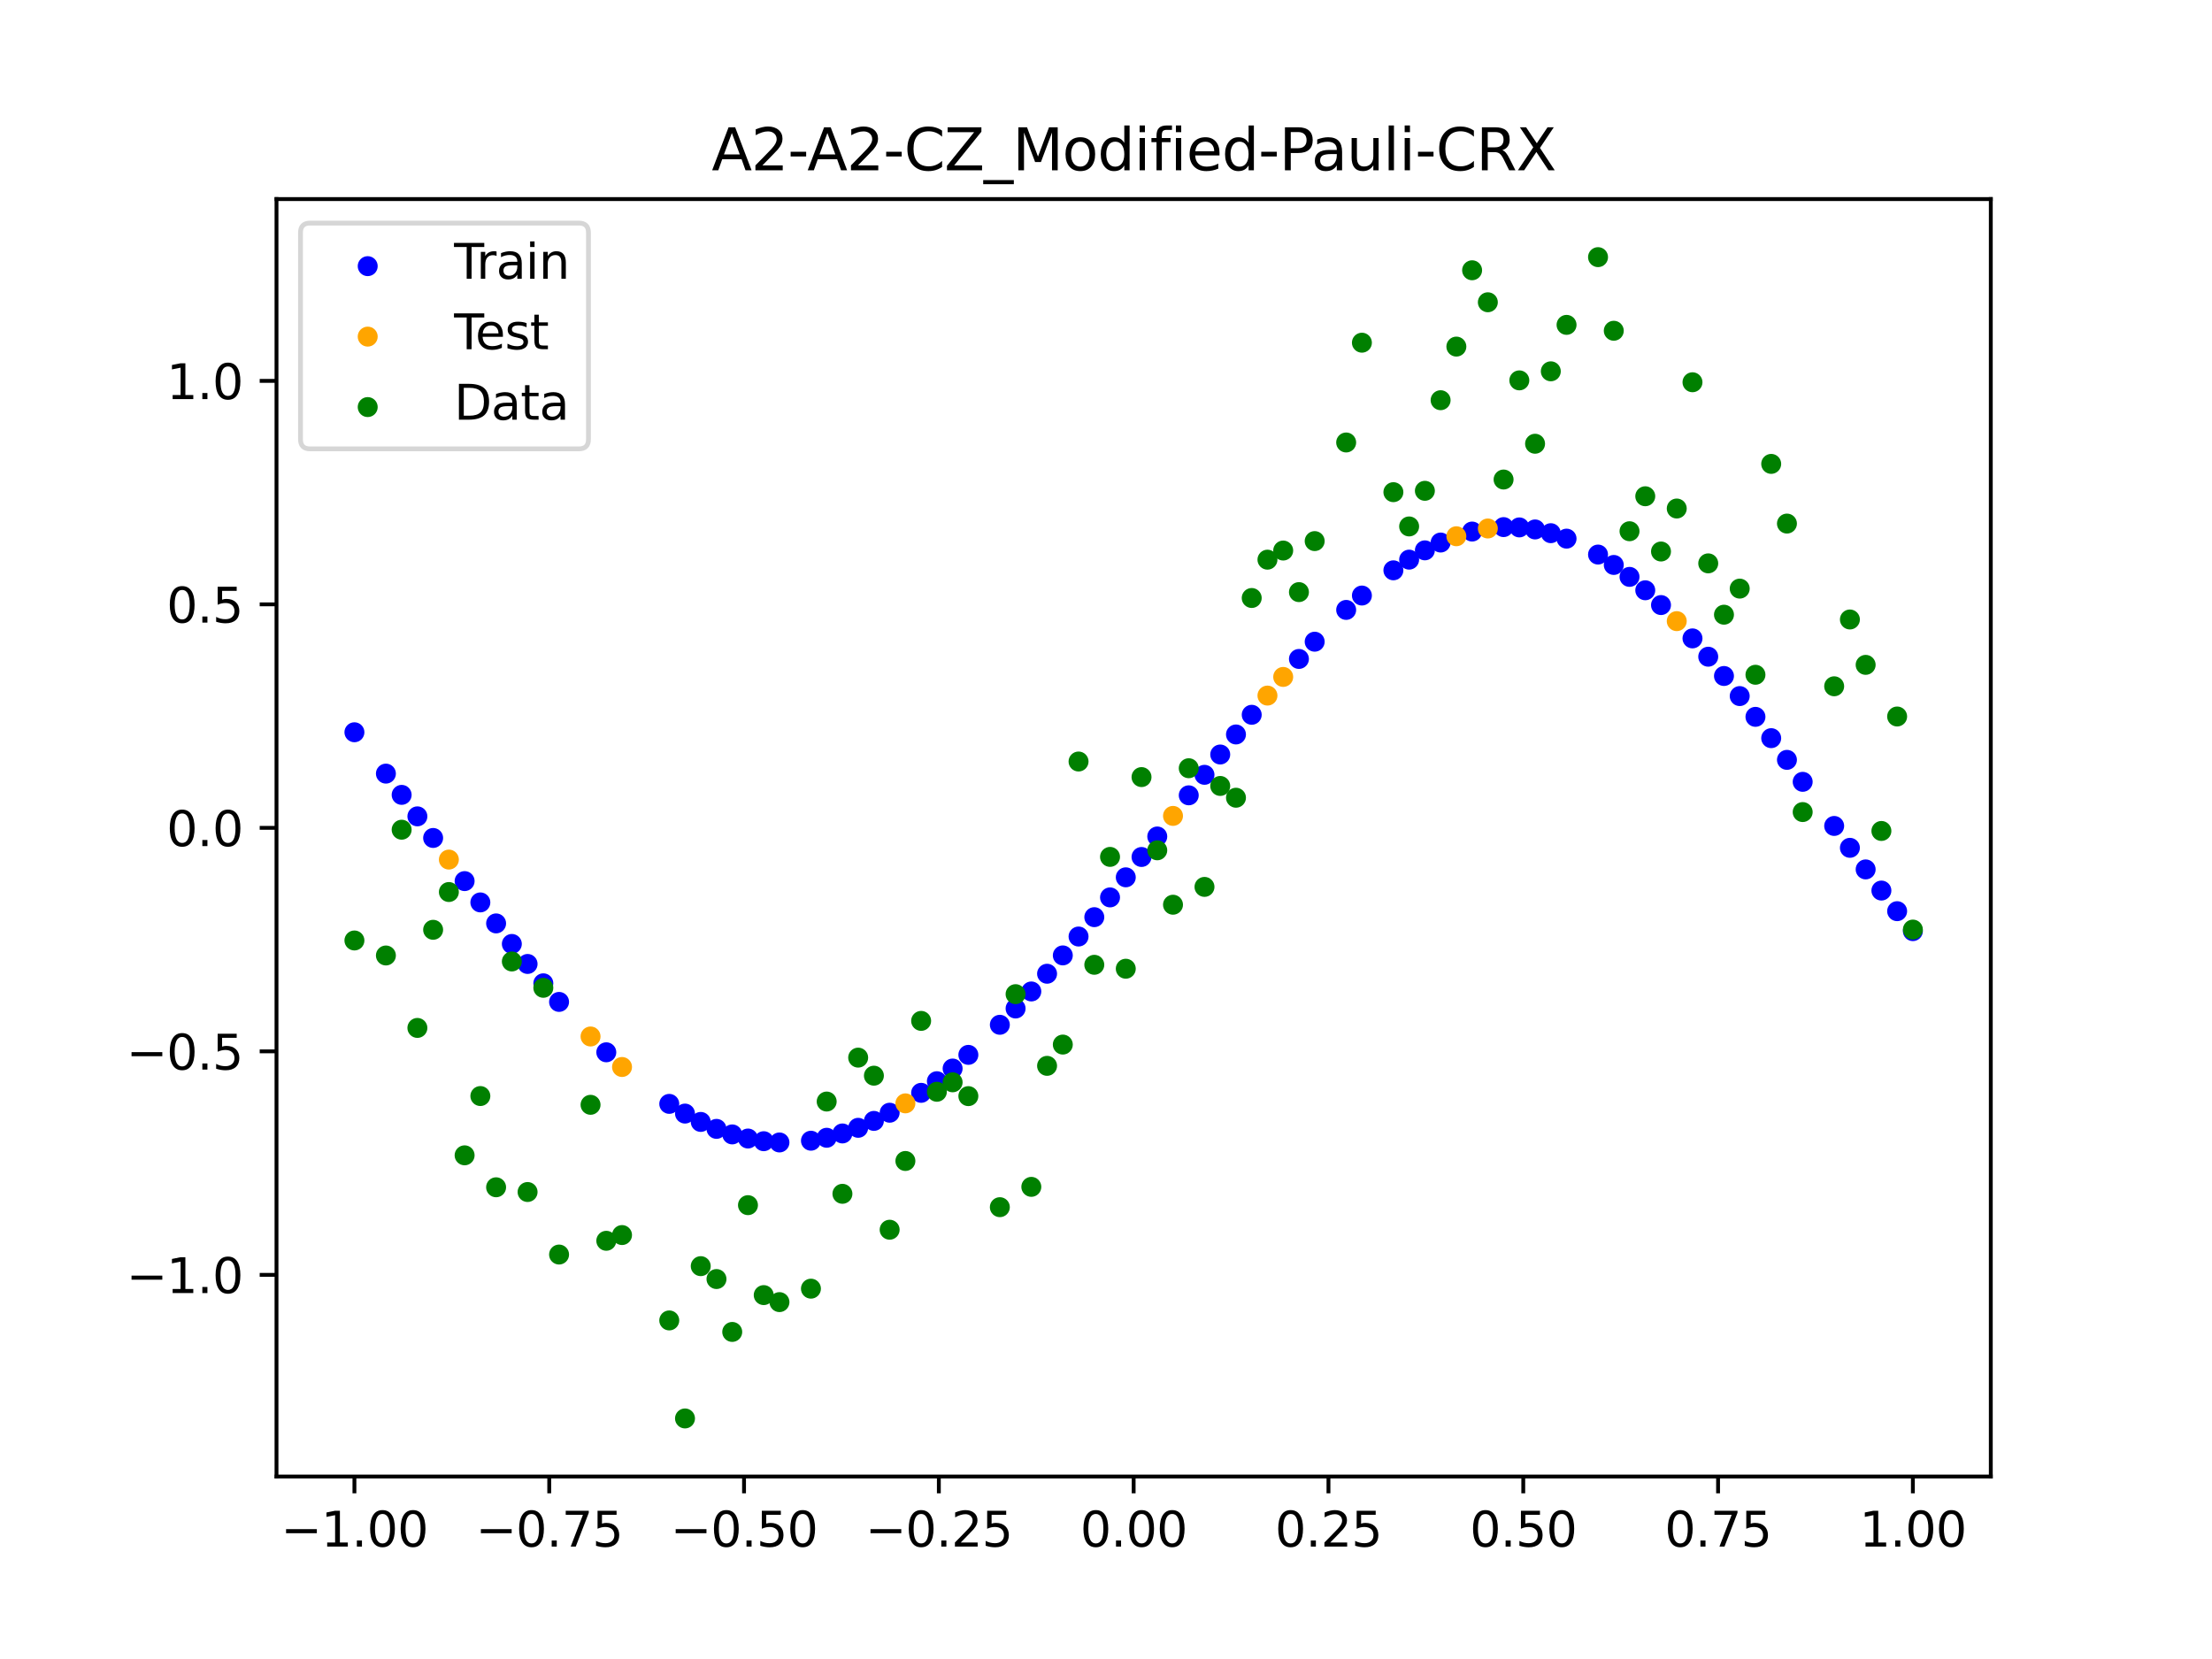 <?xml version="1.0" encoding="utf-8" standalone="no"?>
<!DOCTYPE svg PUBLIC "-//W3C//DTD SVG 1.1//EN"
  "http://www.w3.org/Graphics/SVG/1.1/DTD/svg11.dtd">
<svg xmlns:xlink="http://www.w3.org/1999/xlink" width="460.8pt" height="345.6pt" viewBox="0 0 460.8 345.6" xmlns="http://www.w3.org/2000/svg" version="1.1">
 <defs>
  <style type="text/css">*{stroke-linejoin: round; stroke-linecap: butt}</style>
 </defs>
 <g id="figure_1">
  <g id="patch_1">
   <path d="M 0 345.6 
L 460.8 345.6 
L 460.8 0 
L 0 0 
z
" style="fill: #ffffff"/>
  </g>
  <g id="axes_1">
   <g id="patch_2">
    <path d="M 57.6 307.584 
L 414.72 307.584 
L 414.72 41.472 
L 57.6 41.472 
z
" style="fill: #ffffff"/>
   </g>
   <g id="PathCollection_1">
    <defs>
     <path id="mbeb7a6b290" d="M 0 1.581 
C 0.419 1.581 0.822 1.415 1.118 1.118 
C 1.415 0.822 1.581 0.419 1.581 0 
C 1.581 -0.419 1.415 -0.822 1.118 -1.118 
C 0.822 -1.415 0.419 -1.581 0 -1.581 
C -0.419 -1.581 -0.822 -1.415 -1.118 -1.118 
C -1.415 -0.822 -1.581 -0.419 -1.581 0 
C -1.581 0.419 -1.415 0.822 -1.118 1.118 
C -0.822 1.415 -0.419 1.581 0 1.581 
z
" style="stroke: #0000ff"/>
    </defs>
    <g clip-path="url(#p465d0ef79e)">
     <use xlink:href="#mbeb7a6b290" x="178.772" y="234.945" style="fill: #0000ff; stroke: #0000ff"/>
     <use xlink:href="#mbeb7a6b290" x="234.52" y="182.761" style="fill: #0000ff; stroke: #0000ff"/>
     <use xlink:href="#mbeb7a6b290" x="142.699" y="231.979" style="fill: #0000ff; stroke: #0000ff"/>
     <use xlink:href="#mbeb7a6b290" x="336.18" y="117.689" style="fill: #0000ff; stroke: #0000ff"/>
     <use xlink:href="#mbeb7a6b290" x="198.448" y="222.595" style="fill: #0000ff; stroke: #0000ff"/>
     <use xlink:href="#mbeb7a6b290" x="80.391" y="161.16" style="fill: #0000ff; stroke: #0000ff"/>
     <use xlink:href="#mbeb7a6b290" x="382.091" y="172.06" style="fill: #0000ff; stroke: #0000ff"/>
     <use xlink:href="#mbeb7a6b290" x="391.929" y="185.521" style="fill: #0000ff; stroke: #0000ff"/>
     <use xlink:href="#mbeb7a6b290" x="106.626" y="196.642" style="fill: #0000ff; stroke: #0000ff"/>
     <use xlink:href="#mbeb7a6b290" x="300.107" y="113.02" style="fill: #0000ff; stroke: #0000ff"/>
     <use xlink:href="#mbeb7a6b290" x="159.096" y="237.734" style="fill: #0000ff; stroke: #0000ff"/>
     <use xlink:href="#mbeb7a6b290" x="368.973" y="153.771" style="fill: #0000ff; stroke: #0000ff"/>
     <use xlink:href="#mbeb7a6b290" x="319.783" y="110.292" style="fill: #0000ff; stroke: #0000ff"/>
     <use xlink:href="#mbeb7a6b290" x="113.185" y="204.841" style="fill: #0000ff; stroke: #0000ff"/>
     <use xlink:href="#mbeb7a6b290" x="398.487" y="193.972" style="fill: #0000ff; stroke: #0000ff"/>
     <use xlink:href="#mbeb7a6b290" x="155.816" y="237.175" style="fill: #0000ff; stroke: #0000ff"/>
     <use xlink:href="#mbeb7a6b290" x="355.856" y="136.806" style="fill: #0000ff; stroke: #0000ff"/>
     <use xlink:href="#mbeb7a6b290" x="211.565" y="210.089" style="fill: #0000ff; stroke: #0000ff"/>
     <use xlink:href="#mbeb7a6b290" x="126.302" y="219.211" style="fill: #0000ff; stroke: #0000ff"/>
     <use xlink:href="#mbeb7a6b290" x="254.196" y="157.177" style="fill: #0000ff; stroke: #0000ff"/>
     <use xlink:href="#mbeb7a6b290" x="270.593" y="137.269" style="fill: #0000ff; stroke: #0000ff"/>
     <use xlink:href="#mbeb7a6b290" x="346.018" y="126.045" style="fill: #0000ff; stroke: #0000ff"/>
     <use xlink:href="#mbeb7a6b290" x="290.269" y="118.808" style="fill: #0000ff; stroke: #0000ff"/>
     <use xlink:href="#mbeb7a6b290" x="339.459" y="120.174" style="fill: #0000ff; stroke: #0000ff"/>
     <use xlink:href="#mbeb7a6b290" x="241.079" y="174.255" style="fill: #0000ff; stroke: #0000ff"/>
     <use xlink:href="#mbeb7a6b290" x="208.286" y="213.483" style="fill: #0000ff; stroke: #0000ff"/>
     <use xlink:href="#mbeb7a6b290" x="195.168" y="225.236" style="fill: #0000ff; stroke: #0000ff"/>
     <use xlink:href="#mbeb7a6b290" x="273.872" y="133.679" style="fill: #0000ff; stroke: #0000ff"/>
     <use xlink:href="#mbeb7a6b290" x="306.666" y="110.732" style="fill: #0000ff; stroke: #0000ff"/>
     <use xlink:href="#mbeb7a6b290" x="362.415" y="145.006" style="fill: #0000ff; stroke: #0000ff"/>
     <use xlink:href="#mbeb7a6b290" x="172.213" y="237.017" style="fill: #0000ff; stroke: #0000ff"/>
     <use xlink:href="#mbeb7a6b290" x="109.905" y="200.81" style="fill: #0000ff; stroke: #0000ff"/>
     <use xlink:href="#mbeb7a6b290" x="326.342" y="112.208" style="fill: #0000ff; stroke: #0000ff"/>
     <use xlink:href="#mbeb7a6b290" x="185.33" y="231.801" style="fill: #0000ff; stroke: #0000ff"/>
     <use xlink:href="#mbeb7a6b290" x="86.95" y="170.061" style="fill: #0000ff; stroke: #0000ff"/>
     <use xlink:href="#mbeb7a6b290" x="182.051" y="233.503" style="fill: #0000ff; stroke: #0000ff"/>
     <use xlink:href="#mbeb7a6b290" x="214.844" y="206.54" style="fill: #0000ff; stroke: #0000ff"/>
     <use xlink:href="#mbeb7a6b290" x="385.37" y="176.618" style="fill: #0000ff; stroke: #0000ff"/>
     <use xlink:href="#mbeb7a6b290" x="280.431" y="127.056" style="fill: #0000ff; stroke: #0000ff"/>
     <use xlink:href="#mbeb7a6b290" x="73.833" y="152.544" style="fill: #0000ff; stroke: #0000ff"/>
     <use xlink:href="#mbeb7a6b290" x="90.229" y="174.563" style="fill: #0000ff; stroke: #0000ff"/>
     <use xlink:href="#mbeb7a6b290" x="316.504" y="109.87" style="fill: #0000ff; stroke: #0000ff"/>
     <use xlink:href="#mbeb7a6b290" x="83.671" y="165.586" style="fill: #0000ff; stroke: #0000ff"/>
     <use xlink:href="#mbeb7a6b290" x="227.962" y="191.062" style="fill: #0000ff; stroke: #0000ff"/>
     <use xlink:href="#mbeb7a6b290" x="342.739" y="122.965" style="fill: #0000ff; stroke: #0000ff"/>
     <use xlink:href="#mbeb7a6b290" x="313.224" y="109.805" style="fill: #0000ff; stroke: #0000ff"/>
     <use xlink:href="#mbeb7a6b290" x="221.403" y="199.028" style="fill: #0000ff; stroke: #0000ff"/>
     <use xlink:href="#mbeb7a6b290" x="293.548" y="116.583" style="fill: #0000ff; stroke: #0000ff"/>
     <use xlink:href="#mbeb7a6b290" x="247.638" y="165.679" style="fill: #0000ff; stroke: #0000ff"/>
     <use xlink:href="#mbeb7a6b290" x="139.42" y="229.957" style="fill: #0000ff; stroke: #0000ff"/>
     <use xlink:href="#mbeb7a6b290" x="96.788" y="183.551" style="fill: #0000ff; stroke: #0000ff"/>
     <use xlink:href="#mbeb7a6b290" x="201.727" y="219.748" style="fill: #0000ff; stroke: #0000ff"/>
     <use xlink:href="#mbeb7a6b290" x="152.537" y="236.318" style="fill: #0000ff; stroke: #0000ff"/>
     <use xlink:href="#mbeb7a6b290" x="323.062" y="111.072" style="fill: #0000ff; stroke: #0000ff"/>
     <use xlink:href="#mbeb7a6b290" x="168.934" y="237.632" style="fill: #0000ff; stroke: #0000ff"/>
     <use xlink:href="#mbeb7a6b290" x="231.241" y="186.946" style="fill: #0000ff; stroke: #0000ff"/>
     <use xlink:href="#mbeb7a6b290" x="257.476" y="153.002" style="fill: #0000ff; stroke: #0000ff"/>
     <use xlink:href="#mbeb7a6b290" x="296.828" y="114.648" style="fill: #0000ff; stroke: #0000ff"/>
     <use xlink:href="#mbeb7a6b290" x="250.917" y="161.409" style="fill: #0000ff; stroke: #0000ff"/>
     <use xlink:href="#mbeb7a6b290" x="100.067" y="187.99" style="fill: #0000ff; stroke: #0000ff"/>
     <use xlink:href="#mbeb7a6b290" x="283.71" y="124.062" style="fill: #0000ff; stroke: #0000ff"/>
     <use xlink:href="#mbeb7a6b290" x="103.347" y="192.362" style="fill: #0000ff; stroke: #0000ff"/>
     <use xlink:href="#mbeb7a6b290" x="224.682" y="195.095" style="fill: #0000ff; stroke: #0000ff"/>
     <use xlink:href="#mbeb7a6b290" x="116.464" y="208.716" style="fill: #0000ff; stroke: #0000ff"/>
     <use xlink:href="#mbeb7a6b290" x="365.694" y="149.332" style="fill: #0000ff; stroke: #0000ff"/>
     <use xlink:href="#mbeb7a6b290" x="191.889" y="227.657" style="fill: #0000ff; stroke: #0000ff"/>
     <use xlink:href="#mbeb7a6b290" x="332.9" y="115.525" style="fill: #0000ff; stroke: #0000ff"/>
     <use xlink:href="#mbeb7a6b290" x="352.577" y="132.989" style="fill: #0000ff; stroke: #0000ff"/>
     <use xlink:href="#mbeb7a6b290" x="237.8" y="178.525" style="fill: #0000ff; stroke: #0000ff"/>
     <use xlink:href="#mbeb7a6b290" x="218.124" y="202.848" style="fill: #0000ff; stroke: #0000ff"/>
     <use xlink:href="#mbeb7a6b290" x="175.492" y="236.119" style="fill: #0000ff; stroke: #0000ff"/>
     <use xlink:href="#mbeb7a6b290" x="375.532" y="162.869" style="fill: #0000ff; stroke: #0000ff"/>
     <use xlink:href="#mbeb7a6b290" x="388.649" y="181.114" style="fill: #0000ff; stroke: #0000ff"/>
     <use xlink:href="#mbeb7a6b290" x="372.253" y="158.293" style="fill: #0000ff; stroke: #0000ff"/>
     <use xlink:href="#mbeb7a6b290" x="395.208" y="189.815" style="fill: #0000ff; stroke: #0000ff"/>
     <use xlink:href="#mbeb7a6b290" x="359.135" y="140.821" style="fill: #0000ff; stroke: #0000ff"/>
     <use xlink:href="#mbeb7a6b290" x="149.258" y="235.165" style="fill: #0000ff; stroke: #0000ff"/>
     <use xlink:href="#mbeb7a6b290" x="162.375" y="237.995" style="fill: #0000ff; stroke: #0000ff"/>
     <use xlink:href="#mbeb7a6b290" x="145.978" y="233.717" style="fill: #0000ff; stroke: #0000ff"/>
     <use xlink:href="#mbeb7a6b290" x="260.755" y="148.904" style="fill: #0000ff; stroke: #0000ff"/>
    </g>
   </g>
   <g id="PathCollection_2">
    <defs>
     <path id="mc533cef9df" d="M 0 1.581 
C 0.419 1.581 0.822 1.415 1.118 1.118 
C 1.415 0.822 1.581 0.419 1.581 0 
C 1.581 -0.419 1.415 -0.822 1.118 -1.118 
C 0.822 -1.415 0.419 -1.581 0 -1.581 
C -0.419 -1.581 -0.822 -1.415 -1.118 -1.118 
C -1.415 -0.822 -1.581 -0.419 -1.581 0 
C -1.581 0.419 -1.415 0.822 -1.118 1.118 
C -0.822 1.415 -0.419 1.581 0 1.581 
z
" style="stroke: #ffa500"/>
    </defs>
    <g clip-path="url(#p465d0ef79e)">
     <use xlink:href="#mc533cef9df" x="303.386" y="111.71" style="fill: #ffa500; stroke: #ffa500"/>
     <use xlink:href="#mc533cef9df" x="309.945" y="110.094" style="fill: #ffa500; stroke: #ffa500"/>
     <use xlink:href="#mc533cef9df" x="349.297" y="129.394" style="fill: #ffa500; stroke: #ffa500"/>
     <use xlink:href="#mc533cef9df" x="129.581" y="222.274" style="fill: #ffa500; stroke: #ffa500"/>
     <use xlink:href="#mc533cef9df" x="264.034" y="144.902" style="fill: #ffa500; stroke: #ffa500"/>
     <use xlink:href="#mc533cef9df" x="267.314" y="141.016" style="fill: #ffa500; stroke: #ffa500"/>
     <use xlink:href="#mc533cef9df" x="123.023" y="215.919" style="fill: #ffa500; stroke: #ffa500"/>
     <use xlink:href="#mc533cef9df" x="244.358" y="169.967" style="fill: #ffa500; stroke: #ffa500"/>
     <use xlink:href="#mc533cef9df" x="188.61" y="229.849" style="fill: #ffa500; stroke: #ffa500"/>
     <use xlink:href="#mc533cef9df" x="93.509" y="179.067" style="fill: #ffa500; stroke: #ffa500"/>
    </g>
   </g>
   <g id="PathCollection_3">
    <defs>
     <path id="mbd5a939ef1" d="M 0 1.581 
C 0.419 1.581 0.822 1.415 1.118 1.118 
C 1.415 0.822 1.581 0.419 1.581 0 
C 1.581 -0.419 1.415 -0.822 1.118 -1.118 
C 0.822 -1.415 0.419 -1.581 0 -1.581 
C -0.419 -1.581 -0.822 -1.415 -1.118 -1.118 
C -1.415 -0.822 -1.581 -0.419 -1.581 0 
C -1.581 0.419 -1.415 0.822 -1.118 1.118 
C -0.822 1.415 -0.419 1.581 0 1.581 
z
" style="stroke: #008000"/>
    </defs>
    <g clip-path="url(#p465d0ef79e)">
     <use xlink:href="#mbd5a939ef1" x="178.772" y="220.323" style="fill: #008000; stroke: #008000"/>
     <use xlink:href="#mbd5a939ef1" x="234.52" y="201.804" style="fill: #008000; stroke: #008000"/>
     <use xlink:href="#mbd5a939ef1" x="142.699" y="295.488" style="fill: #008000; stroke: #008000"/>
     <use xlink:href="#mbd5a939ef1" x="336.18" y="68.903" style="fill: #008000; stroke: #008000"/>
     <use xlink:href="#mbd5a939ef1" x="198.448" y="225.464" style="fill: #008000; stroke: #008000"/>
     <use xlink:href="#mbd5a939ef1" x="80.391" y="199.045" style="fill: #008000; stroke: #008000"/>
     <use xlink:href="#mbd5a939ef1" x="382.091" y="142.966" style="fill: #008000; stroke: #008000"/>
     <use xlink:href="#mbd5a939ef1" x="391.929" y="173.105" style="fill: #008000; stroke: #008000"/>
     <use xlink:href="#mbd5a939ef1" x="106.626" y="200.292" style="fill: #008000; stroke: #008000"/>
     <use xlink:href="#mbd5a939ef1" x="300.107" y="83.37" style="fill: #008000; stroke: #008000"/>
     <use xlink:href="#mbd5a939ef1" x="159.096" y="269.794" style="fill: #008000; stroke: #008000"/>
     <use xlink:href="#mbd5a939ef1" x="368.973" y="96.637" style="fill: #008000; stroke: #008000"/>
     <use xlink:href="#mbd5a939ef1" x="319.783" y="92.44" style="fill: #008000; stroke: #008000"/>
     <use xlink:href="#mbd5a939ef1" x="113.185" y="205.778" style="fill: #008000; stroke: #008000"/>
     <use xlink:href="#mbd5a939ef1" x="398.487" y="193.648" style="fill: #008000; stroke: #008000"/>
     <use xlink:href="#mbd5a939ef1" x="155.816" y="251.055" style="fill: #008000; stroke: #008000"/>
     <use xlink:href="#mbd5a939ef1" x="355.856" y="117.359" style="fill: #008000; stroke: #008000"/>
     <use xlink:href="#mbd5a939ef1" x="211.565" y="207.101" style="fill: #008000; stroke: #008000"/>
     <use xlink:href="#mbd5a939ef1" x="126.302" y="258.48" style="fill: #008000; stroke: #008000"/>
     <use xlink:href="#mbd5a939ef1" x="254.196" y="163.728" style="fill: #008000; stroke: #008000"/>
     <use xlink:href="#mbd5a939ef1" x="270.593" y="123.348" style="fill: #008000; stroke: #008000"/>
     <use xlink:href="#mbd5a939ef1" x="346.018" y="114.889" style="fill: #008000; stroke: #008000"/>
     <use xlink:href="#mbd5a939ef1" x="290.269" y="102.528" style="fill: #008000; stroke: #008000"/>
     <use xlink:href="#mbd5a939ef1" x="339.459" y="110.666" style="fill: #008000; stroke: #008000"/>
     <use xlink:href="#mbd5a939ef1" x="241.079" y="177.133" style="fill: #008000; stroke: #008000"/>
     <use xlink:href="#mbd5a939ef1" x="208.286" y="251.477" style="fill: #008000; stroke: #008000"/>
     <use xlink:href="#mbd5a939ef1" x="195.168" y="227.437" style="fill: #008000; stroke: #008000"/>
     <use xlink:href="#mbd5a939ef1" x="273.872" y="112.721" style="fill: #008000; stroke: #008000"/>
     <use xlink:href="#mbd5a939ef1" x="306.666" y="56.303" style="fill: #008000; stroke: #008000"/>
     <use xlink:href="#mbd5a939ef1" x="362.415" y="122.619" style="fill: #008000; stroke: #008000"/>
     <use xlink:href="#mbd5a939ef1" x="172.213" y="229.472" style="fill: #008000; stroke: #008000"/>
     <use xlink:href="#mbd5a939ef1" x="109.905" y="248.318" style="fill: #008000; stroke: #008000"/>
     <use xlink:href="#mbd5a939ef1" x="326.342" y="67.676" style="fill: #008000; stroke: #008000"/>
     <use xlink:href="#mbd5a939ef1" x="185.33" y="256.174" style="fill: #008000; stroke: #008000"/>
     <use xlink:href="#mbd5a939ef1" x="86.95" y="214.136" style="fill: #008000; stroke: #008000"/>
     <use xlink:href="#mbd5a939ef1" x="182.051" y="224.084" style="fill: #008000; stroke: #008000"/>
     <use xlink:href="#mbd5a939ef1" x="214.844" y="247.244" style="fill: #008000; stroke: #008000"/>
     <use xlink:href="#mbd5a939ef1" x="385.37" y="129.05" style="fill: #008000; stroke: #008000"/>
     <use xlink:href="#mbd5a939ef1" x="280.431" y="92.177" style="fill: #008000; stroke: #008000"/>
     <use xlink:href="#mbd5a939ef1" x="73.833" y="195.919" style="fill: #008000; stroke: #008000"/>
     <use xlink:href="#mbd5a939ef1" x="90.229" y="193.694" style="fill: #008000; stroke: #008000"/>
     <use xlink:href="#mbd5a939ef1" x="316.504" y="79.238" style="fill: #008000; stroke: #008000"/>
     <use xlink:href="#mbd5a939ef1" x="83.671" y="172.844" style="fill: #008000; stroke: #008000"/>
     <use xlink:href="#mbd5a939ef1" x="227.962" y="200.985" style="fill: #008000; stroke: #008000"/>
     <use xlink:href="#mbd5a939ef1" x="342.739" y="103.379" style="fill: #008000; stroke: #008000"/>
     <use xlink:href="#mbd5a939ef1" x="313.224" y="99.894" style="fill: #008000; stroke: #008000"/>
     <use xlink:href="#mbd5a939ef1" x="221.403" y="217.604" style="fill: #008000; stroke: #008000"/>
     <use xlink:href="#mbd5a939ef1" x="293.548" y="109.667" style="fill: #008000; stroke: #008000"/>
     <use xlink:href="#mbd5a939ef1" x="247.638" y="160.036" style="fill: #008000; stroke: #008000"/>
     <use xlink:href="#mbd5a939ef1" x="139.42" y="275.069" style="fill: #008000; stroke: #008000"/>
     <use xlink:href="#mbd5a939ef1" x="96.788" y="240.675" style="fill: #008000; stroke: #008000"/>
     <use xlink:href="#mbd5a939ef1" x="201.727" y="228.344" style="fill: #008000; stroke: #008000"/>
     <use xlink:href="#mbd5a939ef1" x="152.537" y="277.466" style="fill: #008000; stroke: #008000"/>
     <use xlink:href="#mbd5a939ef1" x="323.062" y="77.352" style="fill: #008000; stroke: #008000"/>
     <use xlink:href="#mbd5a939ef1" x="168.934" y="268.453" style="fill: #008000; stroke: #008000"/>
     <use xlink:href="#mbd5a939ef1" x="231.241" y="178.506" style="fill: #008000; stroke: #008000"/>
     <use xlink:href="#mbd5a939ef1" x="257.476" y="166.181" style="fill: #008000; stroke: #008000"/>
     <use xlink:href="#mbd5a939ef1" x="296.828" y="102.245" style="fill: #008000; stroke: #008000"/>
     <use xlink:href="#mbd5a939ef1" x="250.917" y="184.756" style="fill: #008000; stroke: #008000"/>
     <use xlink:href="#mbd5a939ef1" x="100.067" y="228.327" style="fill: #008000; stroke: #008000"/>
     <use xlink:href="#mbd5a939ef1" x="283.71" y="71.389" style="fill: #008000; stroke: #008000"/>
     <use xlink:href="#mbd5a939ef1" x="103.347" y="247.332" style="fill: #008000; stroke: #008000"/>
     <use xlink:href="#mbd5a939ef1" x="224.682" y="158.638" style="fill: #008000; stroke: #008000"/>
     <use xlink:href="#mbd5a939ef1" x="116.464" y="261.345" style="fill: #008000; stroke: #008000"/>
     <use xlink:href="#mbd5a939ef1" x="365.694" y="140.566" style="fill: #008000; stroke: #008000"/>
     <use xlink:href="#mbd5a939ef1" x="191.889" y="212.67" style="fill: #008000; stroke: #008000"/>
     <use xlink:href="#mbd5a939ef1" x="332.9" y="53.568" style="fill: #008000; stroke: #008000"/>
     <use xlink:href="#mbd5a939ef1" x="352.577" y="79.631" style="fill: #008000; stroke: #008000"/>
     <use xlink:href="#mbd5a939ef1" x="237.8" y="161.882" style="fill: #008000; stroke: #008000"/>
     <use xlink:href="#mbd5a939ef1" x="218.124" y="222.035" style="fill: #008000; stroke: #008000"/>
     <use xlink:href="#mbd5a939ef1" x="175.492" y="248.692" style="fill: #008000; stroke: #008000"/>
     <use xlink:href="#mbd5a939ef1" x="375.532" y="169.168" style="fill: #008000; stroke: #008000"/>
     <use xlink:href="#mbd5a939ef1" x="388.649" y="138.503" style="fill: #008000; stroke: #008000"/>
     <use xlink:href="#mbd5a939ef1" x="372.253" y="109.071" style="fill: #008000; stroke: #008000"/>
     <use xlink:href="#mbd5a939ef1" x="395.208" y="149.26" style="fill: #008000; stroke: #008000"/>
     <use xlink:href="#mbd5a939ef1" x="359.135" y="128.053" style="fill: #008000; stroke: #008000"/>
     <use xlink:href="#mbd5a939ef1" x="149.258" y="266.448" style="fill: #008000; stroke: #008000"/>
     <use xlink:href="#mbd5a939ef1" x="162.375" y="271.254" style="fill: #008000; stroke: #008000"/>
     <use xlink:href="#mbd5a939ef1" x="145.978" y="263.762" style="fill: #008000; stroke: #008000"/>
     <use xlink:href="#mbd5a939ef1" x="260.755" y="124.573" style="fill: #008000; stroke: #008000"/>
    </g>
   </g>
   <g id="PathCollection_4">
    <g clip-path="url(#p465d0ef79e)">
     <use xlink:href="#mbd5a939ef1" x="303.386" y="72.202" style="fill: #008000; stroke: #008000"/>
     <use xlink:href="#mbd5a939ef1" x="309.945" y="62.968" style="fill: #008000; stroke: #008000"/>
     <use xlink:href="#mbd5a939ef1" x="349.297" y="105.934" style="fill: #008000; stroke: #008000"/>
     <use xlink:href="#mbd5a939ef1" x="129.581" y="257.284" style="fill: #008000; stroke: #008000"/>
     <use xlink:href="#mbd5a939ef1" x="264.034" y="116.589" style="fill: #008000; stroke: #008000"/>
     <use xlink:href="#mbd5a939ef1" x="267.314" y="114.688" style="fill: #008000; stroke: #008000"/>
     <use xlink:href="#mbd5a939ef1" x="123.023" y="230.152" style="fill: #008000; stroke: #008000"/>
     <use xlink:href="#mbd5a939ef1" x="244.358" y="188.47" style="fill: #008000; stroke: #008000"/>
     <use xlink:href="#mbd5a939ef1" x="188.61" y="241.853" style="fill: #008000; stroke: #008000"/>
     <use xlink:href="#mbd5a939ef1" x="93.509" y="185.824" style="fill: #008000; stroke: #008000"/>
    </g>
   </g>
   <g id="matplotlib.axis_1">
    <g id="xtick_1">
     <g id="line2d_1">
      <defs>
       <path id="ma253ad7d1e" d="M 0 0 
L 0 3.5 
" style="stroke: #000000; stroke-width: 0.8"/>
      </defs>
      <g>
       <use xlink:href="#ma253ad7d1e" x="73.833" y="307.584" style="stroke: #000000; stroke-width: 0.8"/>
      </g>
     </g>
     <g id="text_1">
      <!-- −1.00 -->
      <g transform="translate(58.51 322.182) scale(0.1 -0.1)">
       <defs>
        <path id="DejaVuSans-2212" d="M 678 2272 
L 4684 2272 
L 4684 1741 
L 678 1741 
L 678 2272 
z
" transform="scale(0.016)"/>
        <path id="DejaVuSans-31" d="M 794 531 
L 1825 531 
L 1825 4091 
L 703 3866 
L 703 4441 
L 1819 4666 
L 2450 4666 
L 2450 531 
L 3481 531 
L 3481 0 
L 794 0 
L 794 531 
z
" transform="scale(0.016)"/>
        <path id="DejaVuSans-2e" d="M 684 794 
L 1344 794 
L 1344 0 
L 684 0 
L 684 794 
z
" transform="scale(0.016)"/>
        <path id="DejaVuSans-30" d="M 2034 4250 
Q 1547 4250 1301 3770 
Q 1056 3291 1056 2328 
Q 1056 1369 1301 889 
Q 1547 409 2034 409 
Q 2525 409 2770 889 
Q 3016 1369 3016 2328 
Q 3016 3291 2770 3770 
Q 2525 4250 2034 4250 
z
M 2034 4750 
Q 2819 4750 3233 4129 
Q 3647 3509 3647 2328 
Q 3647 1150 3233 529 
Q 2819 -91 2034 -91 
Q 1250 -91 836 529 
Q 422 1150 422 2328 
Q 422 3509 836 4129 
Q 1250 4750 2034 4750 
z
" transform="scale(0.016)"/>
       </defs>
       <use xlink:href="#DejaVuSans-2212"/>
       <use xlink:href="#DejaVuSans-31" x="83.789"/>
       <use xlink:href="#DejaVuSans-2e" x="147.412"/>
       <use xlink:href="#DejaVuSans-30" x="179.199"/>
       <use xlink:href="#DejaVuSans-30" x="242.822"/>
      </g>
     </g>
    </g>
    <g id="xtick_2">
     <g id="line2d_2">
      <g>
       <use xlink:href="#ma253ad7d1e" x="114.415" y="307.584" style="stroke: #000000; stroke-width: 0.8"/>
      </g>
     </g>
     <g id="text_2">
      <!-- −0.75 -->
      <g transform="translate(99.092 322.182) scale(0.1 -0.1)">
       <defs>
        <path id="DejaVuSans-37" d="M 525 4666 
L 3525 4666 
L 3525 4397 
L 1831 0 
L 1172 0 
L 2766 4134 
L 525 4134 
L 525 4666 
z
" transform="scale(0.016)"/>
        <path id="DejaVuSans-35" d="M 691 4666 
L 3169 4666 
L 3169 4134 
L 1269 4134 
L 1269 2991 
Q 1406 3038 1543 3061 
Q 1681 3084 1819 3084 
Q 2600 3084 3056 2656 
Q 3513 2228 3513 1497 
Q 3513 744 3044 326 
Q 2575 -91 1722 -91 
Q 1428 -91 1123 -41 
Q 819 9 494 109 
L 494 744 
Q 775 591 1075 516 
Q 1375 441 1709 441 
Q 2250 441 2565 725 
Q 2881 1009 2881 1497 
Q 2881 1984 2565 2268 
Q 2250 2553 1709 2553 
Q 1456 2553 1204 2497 
Q 953 2441 691 2322 
L 691 4666 
z
" transform="scale(0.016)"/>
       </defs>
       <use xlink:href="#DejaVuSans-2212"/>
       <use xlink:href="#DejaVuSans-30" x="83.789"/>
       <use xlink:href="#DejaVuSans-2e" x="147.412"/>
       <use xlink:href="#DejaVuSans-37" x="179.199"/>
       <use xlink:href="#DejaVuSans-35" x="242.822"/>
      </g>
     </g>
    </g>
    <g id="xtick_3">
     <g id="line2d_3">
      <g>
       <use xlink:href="#ma253ad7d1e" x="154.996" y="307.584" style="stroke: #000000; stroke-width: 0.8"/>
      </g>
     </g>
     <g id="text_3">
      <!-- −0.50 -->
      <g transform="translate(139.674 322.182) scale(0.1 -0.1)">
       <use xlink:href="#DejaVuSans-2212"/>
       <use xlink:href="#DejaVuSans-30" x="83.789"/>
       <use xlink:href="#DejaVuSans-2e" x="147.412"/>
       <use xlink:href="#DejaVuSans-35" x="179.199"/>
       <use xlink:href="#DejaVuSans-30" x="242.822"/>
      </g>
     </g>
    </g>
    <g id="xtick_4">
     <g id="line2d_4">
      <g>
       <use xlink:href="#ma253ad7d1e" x="195.578" y="307.584" style="stroke: #000000; stroke-width: 0.8"/>
      </g>
     </g>
     <g id="text_4">
      <!-- −0.25 -->
      <g transform="translate(180.256 322.182) scale(0.1 -0.1)">
       <defs>
        <path id="DejaVuSans-32" d="M 1228 531 
L 3431 531 
L 3431 0 
L 469 0 
L 469 531 
Q 828 903 1448 1529 
Q 2069 2156 2228 2338 
Q 2531 2678 2651 2914 
Q 2772 3150 2772 3378 
Q 2772 3750 2511 3984 
Q 2250 4219 1831 4219 
Q 1534 4219 1204 4116 
Q 875 4013 500 3803 
L 500 4441 
Q 881 4594 1212 4672 
Q 1544 4750 1819 4750 
Q 2544 4750 2975 4387 
Q 3406 4025 3406 3419 
Q 3406 3131 3298 2873 
Q 3191 2616 2906 2266 
Q 2828 2175 2409 1742 
Q 1991 1309 1228 531 
z
" transform="scale(0.016)"/>
       </defs>
       <use xlink:href="#DejaVuSans-2212"/>
       <use xlink:href="#DejaVuSans-30" x="83.789"/>
       <use xlink:href="#DejaVuSans-2e" x="147.412"/>
       <use xlink:href="#DejaVuSans-32" x="179.199"/>
       <use xlink:href="#DejaVuSans-35" x="242.822"/>
      </g>
     </g>
    </g>
    <g id="xtick_5">
     <g id="line2d_5">
      <g>
       <use xlink:href="#ma253ad7d1e" x="236.16" y="307.584" style="stroke: #000000; stroke-width: 0.8"/>
      </g>
     </g>
     <g id="text_5">
      <!-- 0.00 -->
      <g transform="translate(225.027 322.182) scale(0.1 -0.1)">
       <use xlink:href="#DejaVuSans-30"/>
       <use xlink:href="#DejaVuSans-2e" x="63.623"/>
       <use xlink:href="#DejaVuSans-30" x="95.41"/>
       <use xlink:href="#DejaVuSans-30" x="159.033"/>
      </g>
     </g>
    </g>
    <g id="xtick_6">
     <g id="line2d_6">
      <g>
       <use xlink:href="#ma253ad7d1e" x="276.742" y="307.584" style="stroke: #000000; stroke-width: 0.8"/>
      </g>
     </g>
     <g id="text_6">
      <!-- 0.25 -->
      <g transform="translate(265.609 322.182) scale(0.1 -0.1)">
       <use xlink:href="#DejaVuSans-30"/>
       <use xlink:href="#DejaVuSans-2e" x="63.623"/>
       <use xlink:href="#DejaVuSans-32" x="95.41"/>
       <use xlink:href="#DejaVuSans-35" x="159.033"/>
      </g>
     </g>
    </g>
    <g id="xtick_7">
     <g id="line2d_7">
      <g>
       <use xlink:href="#ma253ad7d1e" x="317.324" y="307.584" style="stroke: #000000; stroke-width: 0.8"/>
      </g>
     </g>
     <g id="text_7">
      <!-- 0.50 -->
      <g transform="translate(306.191 322.182) scale(0.1 -0.1)">
       <use xlink:href="#DejaVuSans-30"/>
       <use xlink:href="#DejaVuSans-2e" x="63.623"/>
       <use xlink:href="#DejaVuSans-35" x="95.41"/>
       <use xlink:href="#DejaVuSans-30" x="159.033"/>
      </g>
     </g>
    </g>
    <g id="xtick_8">
     <g id="line2d_8">
      <g>
       <use xlink:href="#ma253ad7d1e" x="357.905" y="307.584" style="stroke: #000000; stroke-width: 0.8"/>
      </g>
     </g>
     <g id="text_8">
      <!-- 0.75 -->
      <g transform="translate(346.773 322.182) scale(0.1 -0.1)">
       <use xlink:href="#DejaVuSans-30"/>
       <use xlink:href="#DejaVuSans-2e" x="63.623"/>
       <use xlink:href="#DejaVuSans-37" x="95.41"/>
       <use xlink:href="#DejaVuSans-35" x="159.033"/>
      </g>
     </g>
    </g>
    <g id="xtick_9">
     <g id="line2d_9">
      <g>
       <use xlink:href="#ma253ad7d1e" x="398.487" y="307.584" style="stroke: #000000; stroke-width: 0.8"/>
      </g>
     </g>
     <g id="text_9">
      <!-- 1.00 -->
      <g transform="translate(387.354 322.182) scale(0.1 -0.1)">
       <use xlink:href="#DejaVuSans-31"/>
       <use xlink:href="#DejaVuSans-2e" x="63.623"/>
       <use xlink:href="#DejaVuSans-30" x="95.41"/>
       <use xlink:href="#DejaVuSans-30" x="159.033"/>
      </g>
     </g>
    </g>
   </g>
   <g id="matplotlib.axis_2">
    <g id="ytick_1">
     <g id="line2d_10">
      <defs>
       <path id="m14fb3169b8" d="M 0 0 
L -3.5 0 
" style="stroke: #000000; stroke-width: 0.8"/>
      </defs>
      <g>
       <use xlink:href="#m14fb3169b8" x="57.6" y="265.57" style="stroke: #000000; stroke-width: 0.8"/>
      </g>
     </g>
     <g id="text_10">
      <!-- −1.0 -->
      <g transform="translate(26.317 269.37) scale(0.1 -0.1)">
       <use xlink:href="#DejaVuSans-2212"/>
       <use xlink:href="#DejaVuSans-31" x="83.789"/>
       <use xlink:href="#DejaVuSans-2e" x="147.412"/>
       <use xlink:href="#DejaVuSans-30" x="179.199"/>
      </g>
     </g>
    </g>
    <g id="ytick_2">
     <g id="line2d_11">
      <g>
       <use xlink:href="#m14fb3169b8" x="57.6" y="219.014" style="stroke: #000000; stroke-width: 0.8"/>
      </g>
     </g>
     <g id="text_11">
      <!-- −0.5 -->
      <g transform="translate(26.317 222.813) scale(0.1 -0.1)">
       <use xlink:href="#DejaVuSans-2212"/>
       <use xlink:href="#DejaVuSans-30" x="83.789"/>
       <use xlink:href="#DejaVuSans-2e" x="147.412"/>
       <use xlink:href="#DejaVuSans-35" x="179.199"/>
      </g>
     </g>
    </g>
    <g id="ytick_3">
     <g id="line2d_12">
      <g>
       <use xlink:href="#m14fb3169b8" x="57.6" y="172.457" style="stroke: #000000; stroke-width: 0.8"/>
      </g>
     </g>
     <g id="text_12">
      <!-- 0.0 -->
      <g transform="translate(34.697 176.256) scale(0.1 -0.1)">
       <use xlink:href="#DejaVuSans-30"/>
       <use xlink:href="#DejaVuSans-2e" x="63.623"/>
       <use xlink:href="#DejaVuSans-30" x="95.41"/>
      </g>
     </g>
    </g>
    <g id="ytick_4">
     <g id="line2d_13">
      <g>
       <use xlink:href="#m14fb3169b8" x="57.6" y="125.9" style="stroke: #000000; stroke-width: 0.8"/>
      </g>
     </g>
     <g id="text_13">
      <!-- 0.5 -->
      <g transform="translate(34.697 129.699) scale(0.1 -0.1)">
       <use xlink:href="#DejaVuSans-30"/>
       <use xlink:href="#DejaVuSans-2e" x="63.623"/>
       <use xlink:href="#DejaVuSans-35" x="95.41"/>
      </g>
     </g>
    </g>
    <g id="ytick_5">
     <g id="line2d_14">
      <g>
       <use xlink:href="#m14fb3169b8" x="57.6" y="79.343" style="stroke: #000000; stroke-width: 0.8"/>
      </g>
     </g>
     <g id="text_14">
      <!-- 1.0 -->
      <g transform="translate(34.697 83.143) scale(0.1 -0.1)">
       <use xlink:href="#DejaVuSans-31"/>
       <use xlink:href="#DejaVuSans-2e" x="63.623"/>
       <use xlink:href="#DejaVuSans-30" x="95.41"/>
      </g>
     </g>
    </g>
   </g>
   <g id="patch_3">
    <path d="M 57.6 307.584 
L 57.6 41.472 
" style="fill: none; stroke: #000000; stroke-width: 0.8; stroke-linejoin: miter; stroke-linecap: square"/>
   </g>
   <g id="patch_4">
    <path d="M 414.72 307.584 
L 414.72 41.472 
" style="fill: none; stroke: #000000; stroke-width: 0.8; stroke-linejoin: miter; stroke-linecap: square"/>
   </g>
   <g id="patch_5">
    <path d="M 57.6 307.584 
L 414.72 307.584 
" style="fill: none; stroke: #000000; stroke-width: 0.8; stroke-linejoin: miter; stroke-linecap: square"/>
   </g>
   <g id="patch_6">
    <path d="M 57.6 41.472 
L 414.72 41.472 
" style="fill: none; stroke: #000000; stroke-width: 0.8; stroke-linejoin: miter; stroke-linecap: square"/>
   </g>
   <g id="text_15">
    <!-- A2-A2-CZ_Modified-Pauli-CRX -->
    <g transform="translate(148.259 35.472) scale(0.12 -0.12)">
     <defs>
      <path id="DejaVuSans-41" d="M 2188 4044 
L 1331 1722 
L 3047 1722 
L 2188 4044 
z
M 1831 4666 
L 2547 4666 
L 4325 0 
L 3669 0 
L 3244 1197 
L 1141 1197 
L 716 0 
L 50 0 
L 1831 4666 
z
" transform="scale(0.016)"/>
      <path id="DejaVuSans-2d" d="M 313 2009 
L 1997 2009 
L 1997 1497 
L 313 1497 
L 313 2009 
z
" transform="scale(0.016)"/>
      <path id="DejaVuSans-43" d="M 4122 4306 
L 4122 3641 
Q 3803 3938 3442 4084 
Q 3081 4231 2675 4231 
Q 1875 4231 1450 3742 
Q 1025 3253 1025 2328 
Q 1025 1406 1450 917 
Q 1875 428 2675 428 
Q 3081 428 3442 575 
Q 3803 722 4122 1019 
L 4122 359 
Q 3791 134 3420 21 
Q 3050 -91 2638 -91 
Q 1578 -91 968 557 
Q 359 1206 359 2328 
Q 359 3453 968 4101 
Q 1578 4750 2638 4750 
Q 3056 4750 3426 4639 
Q 3797 4528 4122 4306 
z
" transform="scale(0.016)"/>
      <path id="DejaVuSans-5a" d="M 359 4666 
L 4025 4666 
L 4025 4184 
L 1075 531 
L 4097 531 
L 4097 0 
L 288 0 
L 288 481 
L 3238 4134 
L 359 4134 
L 359 4666 
z
" transform="scale(0.016)"/>
      <path id="DejaVuSans-5f" d="M 3263 -1063 
L 3263 -1509 
L -63 -1509 
L -63 -1063 
L 3263 -1063 
z
" transform="scale(0.016)"/>
      <path id="DejaVuSans-4d" d="M 628 4666 
L 1569 4666 
L 2759 1491 
L 3956 4666 
L 4897 4666 
L 4897 0 
L 4281 0 
L 4281 4097 
L 3078 897 
L 2444 897 
L 1241 4097 
L 1241 0 
L 628 0 
L 628 4666 
z
" transform="scale(0.016)"/>
      <path id="DejaVuSans-6f" d="M 1959 3097 
Q 1497 3097 1228 2736 
Q 959 2375 959 1747 
Q 959 1119 1226 758 
Q 1494 397 1959 397 
Q 2419 397 2687 759 
Q 2956 1122 2956 1747 
Q 2956 2369 2687 2733 
Q 2419 3097 1959 3097 
z
M 1959 3584 
Q 2709 3584 3137 3096 
Q 3566 2609 3566 1747 
Q 3566 888 3137 398 
Q 2709 -91 1959 -91 
Q 1206 -91 779 398 
Q 353 888 353 1747 
Q 353 2609 779 3096 
Q 1206 3584 1959 3584 
z
" transform="scale(0.016)"/>
      <path id="DejaVuSans-64" d="M 2906 2969 
L 2906 4863 
L 3481 4863 
L 3481 0 
L 2906 0 
L 2906 525 
Q 2725 213 2448 61 
Q 2172 -91 1784 -91 
Q 1150 -91 751 415 
Q 353 922 353 1747 
Q 353 2572 751 3078 
Q 1150 3584 1784 3584 
Q 2172 3584 2448 3432 
Q 2725 3281 2906 2969 
z
M 947 1747 
Q 947 1113 1208 752 
Q 1469 391 1925 391 
Q 2381 391 2643 752 
Q 2906 1113 2906 1747 
Q 2906 2381 2643 2742 
Q 2381 3103 1925 3103 
Q 1469 3103 1208 2742 
Q 947 2381 947 1747 
z
" transform="scale(0.016)"/>
      <path id="DejaVuSans-69" d="M 603 3500 
L 1178 3500 
L 1178 0 
L 603 0 
L 603 3500 
z
M 603 4863 
L 1178 4863 
L 1178 4134 
L 603 4134 
L 603 4863 
z
" transform="scale(0.016)"/>
      <path id="DejaVuSans-66" d="M 2375 4863 
L 2375 4384 
L 1825 4384 
Q 1516 4384 1395 4259 
Q 1275 4134 1275 3809 
L 1275 3500 
L 2222 3500 
L 2222 3053 
L 1275 3053 
L 1275 0 
L 697 0 
L 697 3053 
L 147 3053 
L 147 3500 
L 697 3500 
L 697 3744 
Q 697 4328 969 4595 
Q 1241 4863 1831 4863 
L 2375 4863 
z
" transform="scale(0.016)"/>
      <path id="DejaVuSans-65" d="M 3597 1894 
L 3597 1613 
L 953 1613 
Q 991 1019 1311 708 
Q 1631 397 2203 397 
Q 2534 397 2845 478 
Q 3156 559 3463 722 
L 3463 178 
Q 3153 47 2828 -22 
Q 2503 -91 2169 -91 
Q 1331 -91 842 396 
Q 353 884 353 1716 
Q 353 2575 817 3079 
Q 1281 3584 2069 3584 
Q 2775 3584 3186 3129 
Q 3597 2675 3597 1894 
z
M 3022 2063 
Q 3016 2534 2758 2815 
Q 2500 3097 2075 3097 
Q 1594 3097 1305 2825 
Q 1016 2553 972 2059 
L 3022 2063 
z
" transform="scale(0.016)"/>
      <path id="DejaVuSans-50" d="M 1259 4147 
L 1259 2394 
L 2053 2394 
Q 2494 2394 2734 2622 
Q 2975 2850 2975 3272 
Q 2975 3691 2734 3919 
Q 2494 4147 2053 4147 
L 1259 4147 
z
M 628 4666 
L 2053 4666 
Q 2838 4666 3239 4311 
Q 3641 3956 3641 3272 
Q 3641 2581 3239 2228 
Q 2838 1875 2053 1875 
L 1259 1875 
L 1259 0 
L 628 0 
L 628 4666 
z
" transform="scale(0.016)"/>
      <path id="DejaVuSans-61" d="M 2194 1759 
Q 1497 1759 1228 1600 
Q 959 1441 959 1056 
Q 959 750 1161 570 
Q 1363 391 1709 391 
Q 2188 391 2477 730 
Q 2766 1069 2766 1631 
L 2766 1759 
L 2194 1759 
z
M 3341 1997 
L 3341 0 
L 2766 0 
L 2766 531 
Q 2569 213 2275 61 
Q 1981 -91 1556 -91 
Q 1019 -91 701 211 
Q 384 513 384 1019 
Q 384 1609 779 1909 
Q 1175 2209 1959 2209 
L 2766 2209 
L 2766 2266 
Q 2766 2663 2505 2880 
Q 2244 3097 1772 3097 
Q 1472 3097 1187 3025 
Q 903 2953 641 2809 
L 641 3341 
Q 956 3463 1253 3523 
Q 1550 3584 1831 3584 
Q 2591 3584 2966 3190 
Q 3341 2797 3341 1997 
z
" transform="scale(0.016)"/>
      <path id="DejaVuSans-75" d="M 544 1381 
L 544 3500 
L 1119 3500 
L 1119 1403 
Q 1119 906 1312 657 
Q 1506 409 1894 409 
Q 2359 409 2629 706 
Q 2900 1003 2900 1516 
L 2900 3500 
L 3475 3500 
L 3475 0 
L 2900 0 
L 2900 538 
Q 2691 219 2414 64 
Q 2138 -91 1772 -91 
Q 1169 -91 856 284 
Q 544 659 544 1381 
z
M 1991 3584 
L 1991 3584 
z
" transform="scale(0.016)"/>
      <path id="DejaVuSans-6c" d="M 603 4863 
L 1178 4863 
L 1178 0 
L 603 0 
L 603 4863 
z
" transform="scale(0.016)"/>
      <path id="DejaVuSans-52" d="M 2841 2188 
Q 3044 2119 3236 1894 
Q 3428 1669 3622 1275 
L 4263 0 
L 3584 0 
L 2988 1197 
Q 2756 1666 2539 1819 
Q 2322 1972 1947 1972 
L 1259 1972 
L 1259 0 
L 628 0 
L 628 4666 
L 2053 4666 
Q 2853 4666 3247 4331 
Q 3641 3997 3641 3322 
Q 3641 2881 3436 2590 
Q 3231 2300 2841 2188 
z
M 1259 4147 
L 1259 2491 
L 2053 2491 
Q 2509 2491 2742 2702 
Q 2975 2913 2975 3322 
Q 2975 3731 2742 3939 
Q 2509 4147 2053 4147 
L 1259 4147 
z
" transform="scale(0.016)"/>
      <path id="DejaVuSans-58" d="M 403 4666 
L 1081 4666 
L 2241 2931 
L 3406 4666 
L 4084 4666 
L 2584 2425 
L 4184 0 
L 3506 0 
L 2194 1984 
L 872 0 
L 191 0 
L 1856 2491 
L 403 4666 
z
" transform="scale(0.016)"/>
     </defs>
     <use xlink:href="#DejaVuSans-41"/>
     <use xlink:href="#DejaVuSans-32" x="68.408"/>
     <use xlink:href="#DejaVuSans-2d" x="132.031"/>
     <use xlink:href="#DejaVuSans-41" x="165.865"/>
     <use xlink:href="#DejaVuSans-32" x="234.273"/>
     <use xlink:href="#DejaVuSans-2d" x="297.896"/>
     <use xlink:href="#DejaVuSans-43" x="333.98"/>
     <use xlink:href="#DejaVuSans-5a" x="403.805"/>
     <use xlink:href="#DejaVuSans-5f" x="472.311"/>
     <use xlink:href="#DejaVuSans-4d" x="522.311"/>
     <use xlink:href="#DejaVuSans-6f" x="608.59"/>
     <use xlink:href="#DejaVuSans-64" x="669.771"/>
     <use xlink:href="#DejaVuSans-69" x="733.248"/>
     <use xlink:href="#DejaVuSans-66" x="761.031"/>
     <use xlink:href="#DejaVuSans-69" x="796.236"/>
     <use xlink:href="#DejaVuSans-65" x="824.02"/>
     <use xlink:href="#DejaVuSans-64" x="885.543"/>
     <use xlink:href="#DejaVuSans-2d" x="949.02"/>
     <use xlink:href="#DejaVuSans-50" x="985.104"/>
     <use xlink:href="#DejaVuSans-61" x="1040.906"/>
     <use xlink:href="#DejaVuSans-75" x="1102.186"/>
     <use xlink:href="#DejaVuSans-6c" x="1165.564"/>
     <use xlink:href="#DejaVuSans-69" x="1193.348"/>
     <use xlink:href="#DejaVuSans-2d" x="1221.131"/>
     <use xlink:href="#DejaVuSans-43" x="1257.215"/>
     <use xlink:href="#DejaVuSans-52" x="1327.039"/>
     <use xlink:href="#DejaVuSans-58" x="1396.521"/>
    </g>
   </g>
   <g id="legend_1">
    <g id="patch_7">
     <path d="M 64.6 93.506 
L 120.588 93.506 
Q 122.588 93.506 122.588 91.506 
L 122.588 48.472 
Q 122.588 46.472 120.588 46.472 
L 64.6 46.472 
Q 62.6 46.472 62.6 48.472 
L 62.6 91.506 
Q 62.6 93.506 64.6 93.506 
z
" style="fill: #ffffff; opacity: 0.8; stroke: #cccccc; stroke-linejoin: miter"/>
    </g>
    <g id="PathCollection_5">
     <g>
      <use xlink:href="#mbeb7a6b290" x="76.6" y="55.445" style="fill: #0000ff; stroke: #0000ff"/>
     </g>
    </g>
    <g id="text_16">
     <!-- Train -->
     <g transform="translate(94.6 58.07) scale(0.1 -0.1)">
      <defs>
       <path id="DejaVuSans-54" d="M -19 4666 
L 3928 4666 
L 3928 4134 
L 2272 4134 
L 2272 0 
L 1638 0 
L 1638 4134 
L -19 4134 
L -19 4666 
z
" transform="scale(0.016)"/>
       <path id="DejaVuSans-72" d="M 2631 2963 
Q 2534 3019 2420 3045 
Q 2306 3072 2169 3072 
Q 1681 3072 1420 2755 
Q 1159 2438 1159 1844 
L 1159 0 
L 581 0 
L 581 3500 
L 1159 3500 
L 1159 2956 
Q 1341 3275 1631 3429 
Q 1922 3584 2338 3584 
Q 2397 3584 2469 3576 
Q 2541 3569 2628 3553 
L 2631 2963 
z
" transform="scale(0.016)"/>
       <path id="DejaVuSans-6e" d="M 3513 2113 
L 3513 0 
L 2938 0 
L 2938 2094 
Q 2938 2591 2744 2837 
Q 2550 3084 2163 3084 
Q 1697 3084 1428 2787 
Q 1159 2491 1159 1978 
L 1159 0 
L 581 0 
L 581 3500 
L 1159 3500 
L 1159 2956 
Q 1366 3272 1645 3428 
Q 1925 3584 2291 3584 
Q 2894 3584 3203 3211 
Q 3513 2838 3513 2113 
z
" transform="scale(0.016)"/>
      </defs>
      <use xlink:href="#DejaVuSans-54"/>
      <use xlink:href="#DejaVuSans-72" x="46.334"/>
      <use xlink:href="#DejaVuSans-61" x="87.447"/>
      <use xlink:href="#DejaVuSans-69" x="148.727"/>
      <use xlink:href="#DejaVuSans-6e" x="176.51"/>
     </g>
    </g>
    <g id="PathCollection_6">
     <g>
      <use xlink:href="#mc533cef9df" x="76.6" y="70.124" style="fill: #ffa500; stroke: #ffa500"/>
     </g>
    </g>
    <g id="text_17">
     <!-- Test -->
     <g transform="translate(94.6 72.749) scale(0.1 -0.1)">
      <defs>
       <path id="DejaVuSans-73" d="M 2834 3397 
L 2834 2853 
Q 2591 2978 2328 3040 
Q 2066 3103 1784 3103 
Q 1356 3103 1142 2972 
Q 928 2841 928 2578 
Q 928 2378 1081 2264 
Q 1234 2150 1697 2047 
L 1894 2003 
Q 2506 1872 2764 1633 
Q 3022 1394 3022 966 
Q 3022 478 2636 193 
Q 2250 -91 1575 -91 
Q 1294 -91 989 -36 
Q 684 19 347 128 
L 347 722 
Q 666 556 975 473 
Q 1284 391 1588 391 
Q 1994 391 2212 530 
Q 2431 669 2431 922 
Q 2431 1156 2273 1281 
Q 2116 1406 1581 1522 
L 1381 1569 
Q 847 1681 609 1914 
Q 372 2147 372 2553 
Q 372 3047 722 3315 
Q 1072 3584 1716 3584 
Q 2034 3584 2315 3537 
Q 2597 3491 2834 3397 
z
" transform="scale(0.016)"/>
       <path id="DejaVuSans-74" d="M 1172 4494 
L 1172 3500 
L 2356 3500 
L 2356 3053 
L 1172 3053 
L 1172 1153 
Q 1172 725 1289 603 
Q 1406 481 1766 481 
L 2356 481 
L 2356 0 
L 1766 0 
Q 1100 0 847 248 
Q 594 497 594 1153 
L 594 3053 
L 172 3053 
L 172 3500 
L 594 3500 
L 594 4494 
L 1172 4494 
z
" transform="scale(0.016)"/>
      </defs>
      <use xlink:href="#DejaVuSans-54"/>
      <use xlink:href="#DejaVuSans-65" x="44.084"/>
      <use xlink:href="#DejaVuSans-73" x="105.607"/>
      <use xlink:href="#DejaVuSans-74" x="157.707"/>
     </g>
    </g>
    <g id="PathCollection_7">
     <g>
      <use xlink:href="#mbd5a939ef1" x="76.6" y="84.802" style="fill: #008000; stroke: #008000"/>
     </g>
    </g>
    <g id="text_18">
     <!-- Data -->
     <g transform="translate(94.6 87.427) scale(0.1 -0.1)">
      <defs>
       <path id="DejaVuSans-44" d="M 1259 4147 
L 1259 519 
L 2022 519 
Q 2988 519 3436 956 
Q 3884 1394 3884 2338 
Q 3884 3275 3436 3711 
Q 2988 4147 2022 4147 
L 1259 4147 
z
M 628 4666 
L 1925 4666 
Q 3281 4666 3915 4102 
Q 4550 3538 4550 2338 
Q 4550 1131 3912 565 
Q 3275 0 1925 0 
L 628 0 
L 628 4666 
z
" transform="scale(0.016)"/>
      </defs>
      <use xlink:href="#DejaVuSans-44"/>
      <use xlink:href="#DejaVuSans-61" x="77.002"/>
      <use xlink:href="#DejaVuSans-74" x="138.281"/>
      <use xlink:href="#DejaVuSans-61" x="177.49"/>
     </g>
    </g>
   </g>
  </g>
 </g>
 <defs>
  <clipPath id="p465d0ef79e">
   <rect x="57.6" y="41.472" width="357.12" height="266.112"/>
  </clipPath>
 </defs>
</svg>
